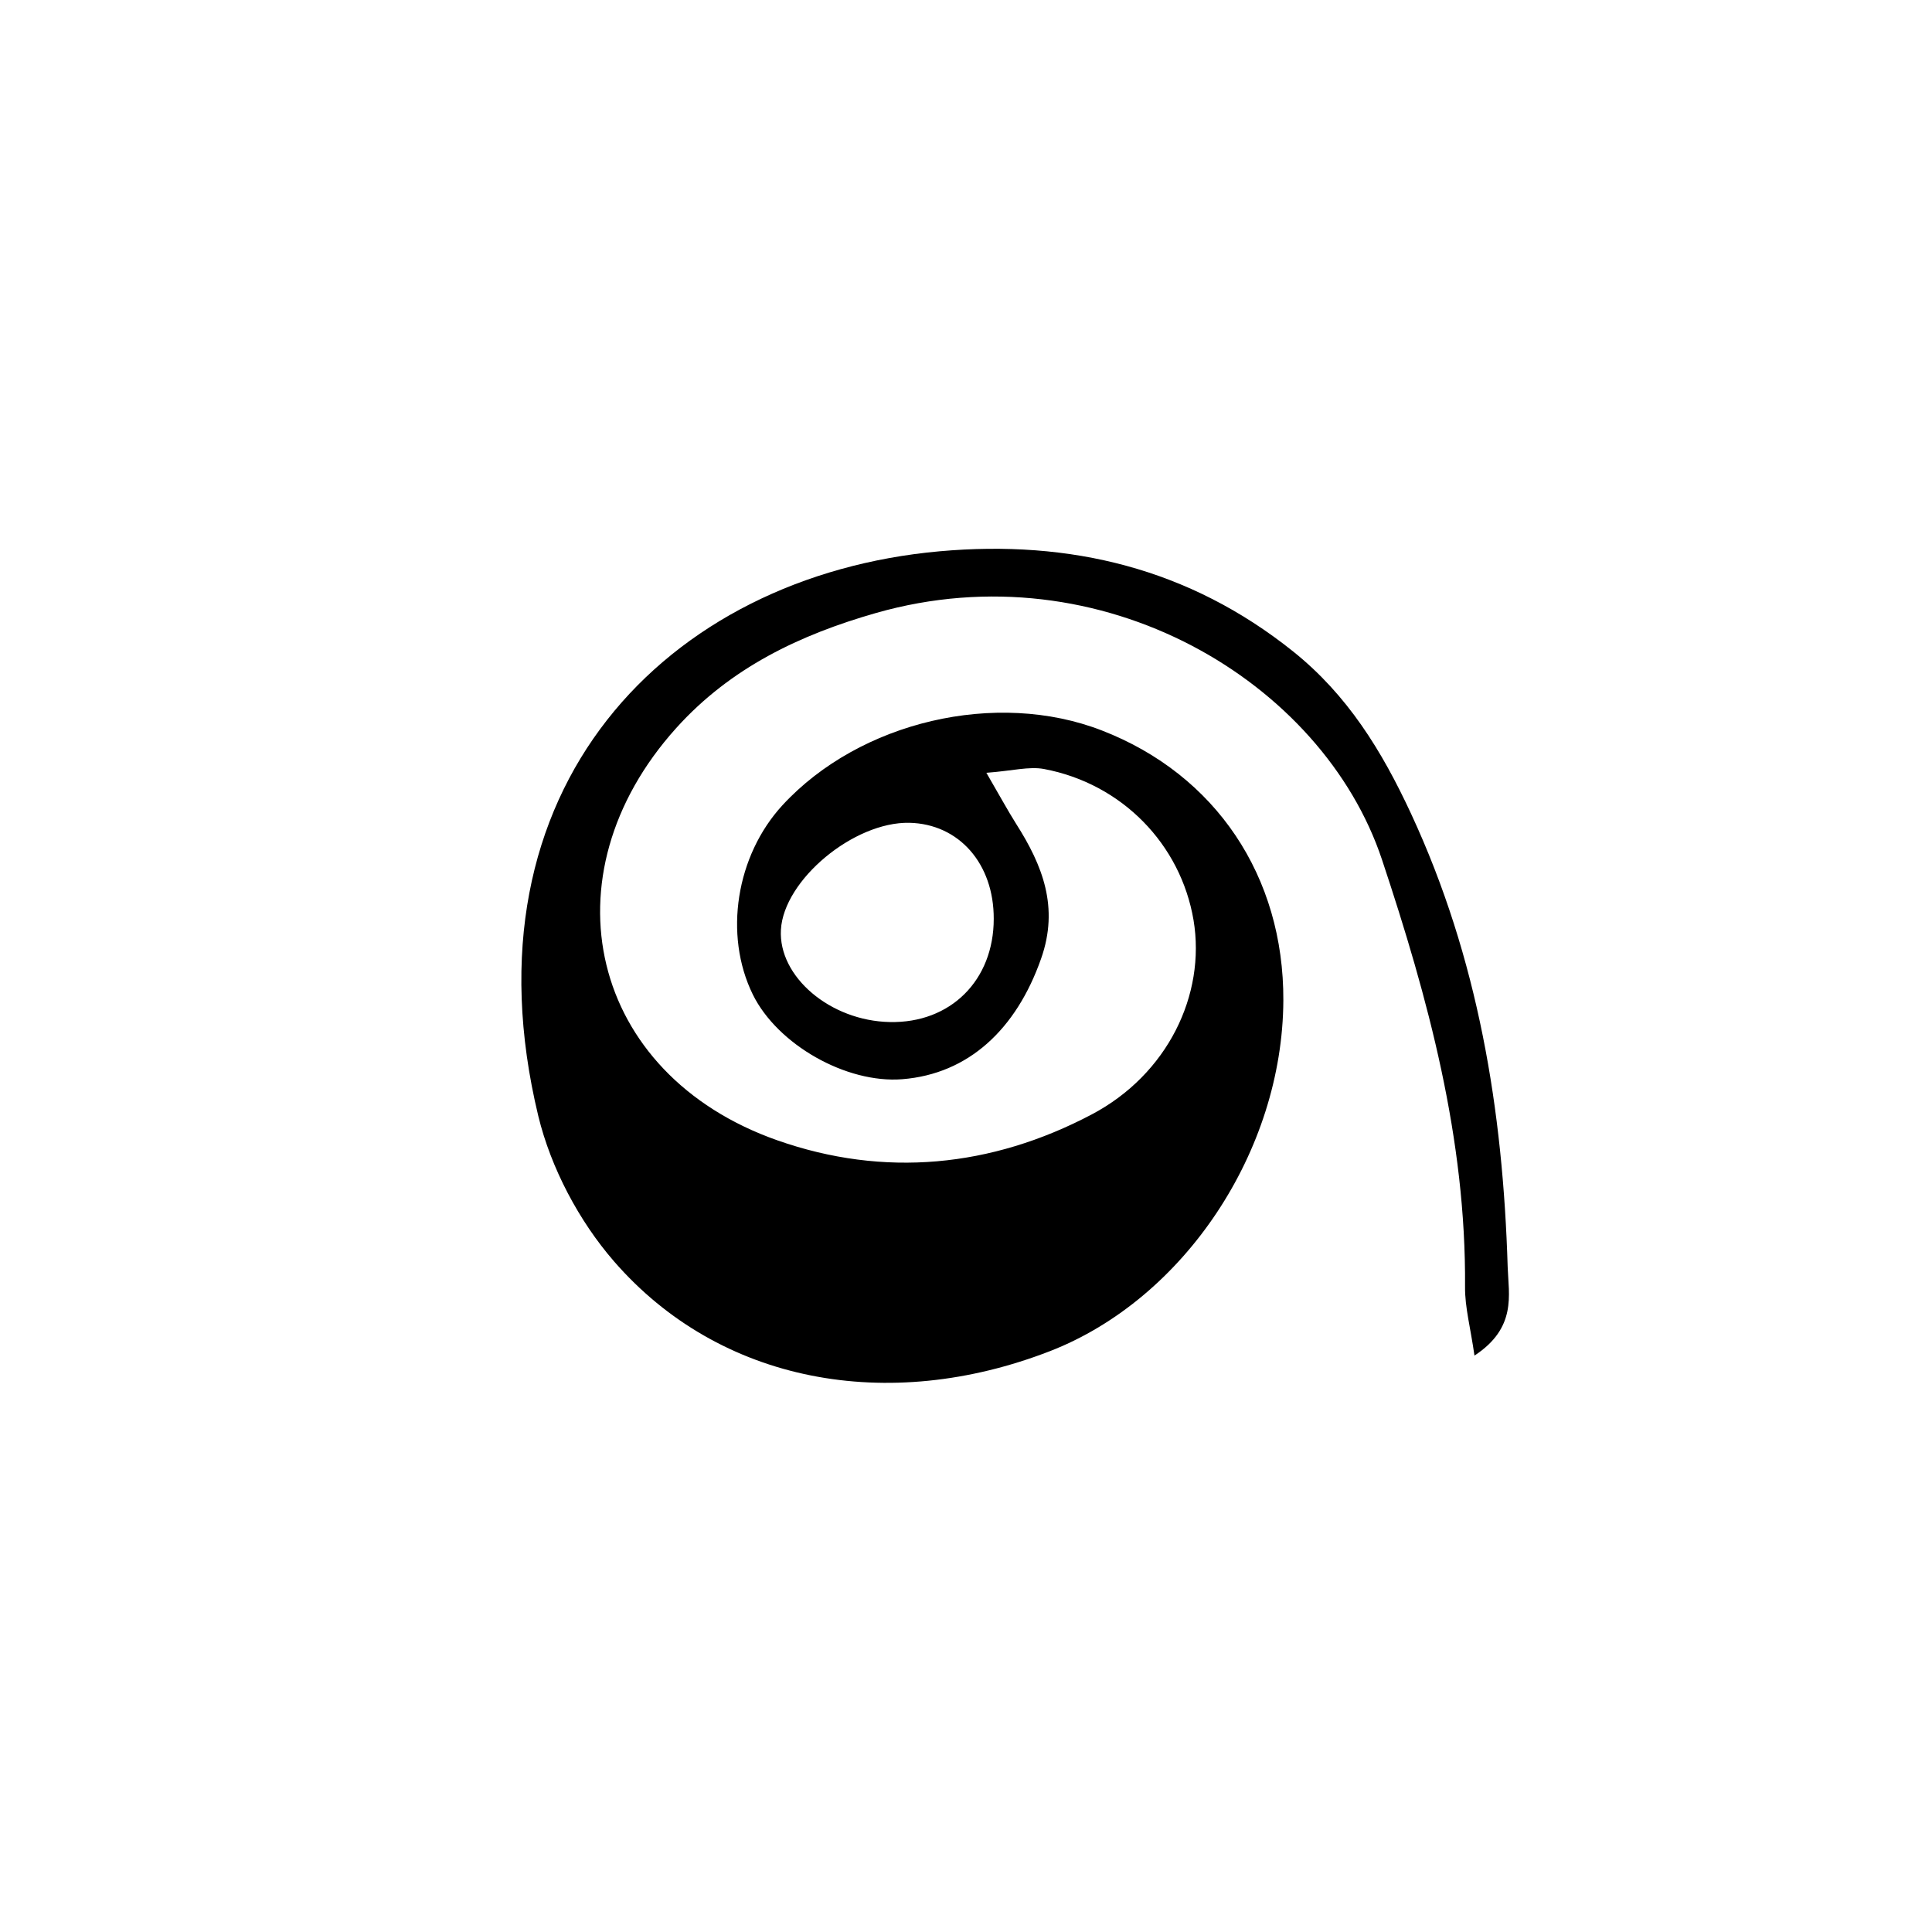 <svg xmlns="http://www.w3.org/2000/svg" viewBox="0 0 1024 1024">
    <path d="M325.4 668.5c56 64.5 145.2 81 231.2 47.6 71.1-27.7 123.2-106 123.6-185.8.3-65.8-35.8-119.7-96.1-143.1-56-21.8-128.4-4.8-169.3 39.5-24.7 26.8-31.3 68.8-15.8 100.4 13.1 26.6 49.6 47.3 79.3 44.9 34.9-2.8 60.3-26.3 73.5-63.9 9.6-27.2.8-49.4-13.2-71.4-4.6-7.3-8.7-14.9-15.8-27.1 13.7-1 22.6-3.5 30.6-2 41.3 7.8 72.4 39.9 79.2 80.1 6.6 39.6-13.8 81.8-54 103-53.1 28-110 33.6-166.6 13.7-99.5-35-124.2-140.1-53.6-218.5 28.9-32.1 65.7-49.5 105.9-61 119.6-34.1 236.8 36.4 268.2 130.8 24.5 73.6 44.6 147.9 44 226.4-.1 10.8 2.9 21.6 5 36.4 22.5-14.8 18.1-32.1 17.6-46.9-2.5-83.1-15.6-163.6-51.2-240.3-15.6-33.6-33.8-63-62.5-86-55.1-44.1-118.2-59.3-187.4-53.1-144.7 13-254.5 125.8-212.7 299.3 6.7 27.6 21.6 55.7 40.1 77zM526.7 487c0 32.6-22.9 55.4-55.1 54.7-31.5-.6-59.1-24-57.7-48.9 1.5-26.4 38.6-57.3 68.1-56.7 26.3.6 44.8 21.7 44.7 50.9z"/>
</svg>

